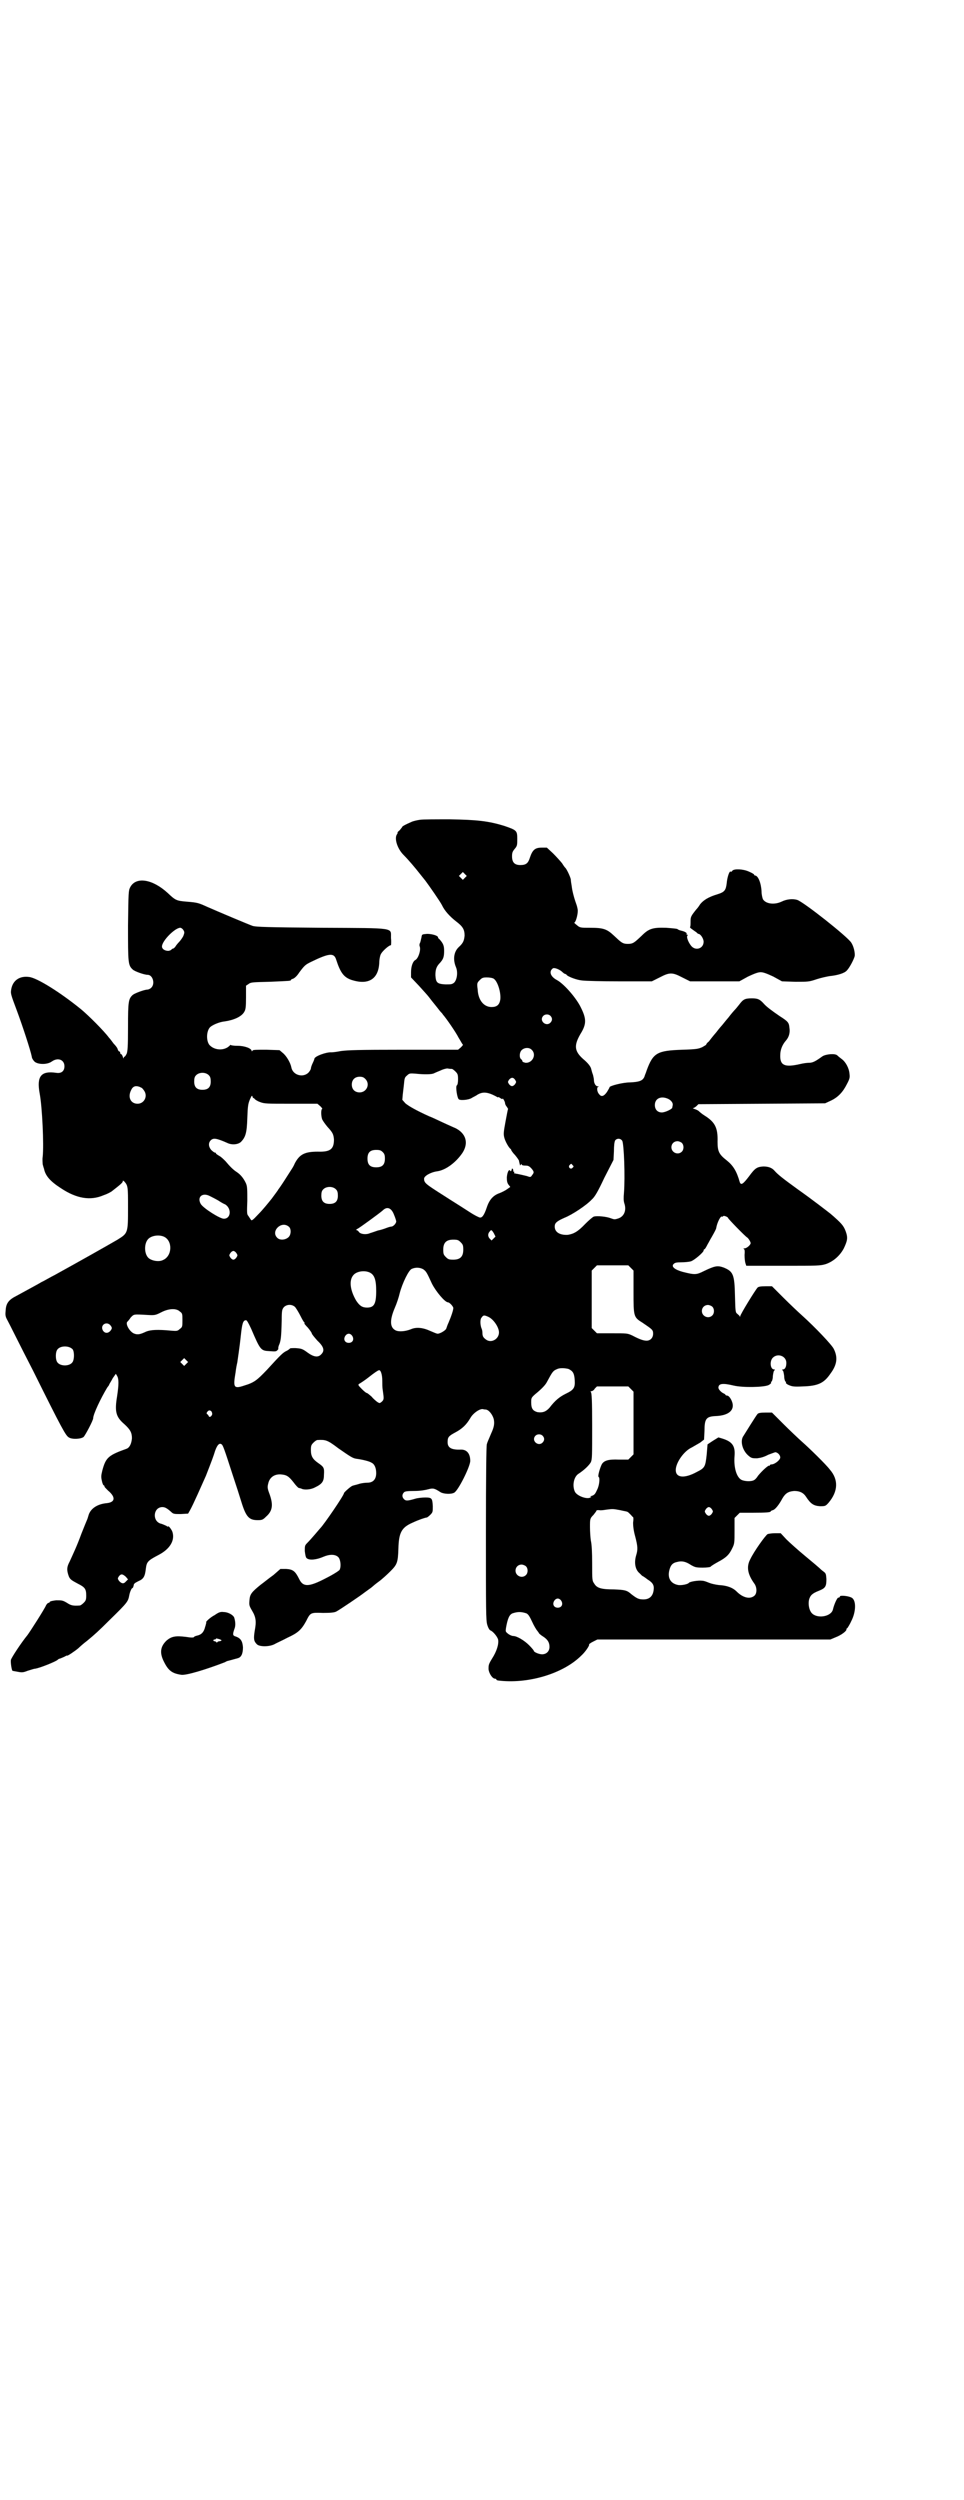 <?xml version="1.0" standalone="no"?>
<!DOCTYPE svg PUBLIC "-//W3C//DTD SVG 20010904//EN"
 "http://www.w3.org/TR/2001/REC-SVG-20010904/DTD/svg10.dtd">
<svg version="1.0" xmlns="http://www.w3.org/2000/svg"
 width="1107pt" height="2870pt" viewBox="0 0 1107 2870"
 preserveAspectRatio="xMidYMid meet">
<g transform="translate(0,2870) scale(0.5,-0.5)"
fill="#000000" stroke="none">
<path d="M965 3858 c-7 -1 -16 -3 -20 -5 -14 -6 -21 -10 -21 -11 0 -1 -3 -4
-6 -8 -4 -3 -6 -6 -5 -6 1 0 0 -1 -1 -3 -7 -9 0 -33 15 -48 12 -12 27 -30 38
-44 3 -4 9 -11 12 -15 9 -12 34 -48 38 -56 6 -13 18 -26 32 -37 16 -12 20 -19
20 -33 -1 -11 -3 -17 -13 -26 -12 -11 -14 -29 -7 -46 5 -11 3 -29 -4 -36 -5
-4 -7 -4 -20 -4 -19 1 -22 4 -23 21 0 13 2 20 11 29 7 8 9 13 9 27 0 12 -2 17
-11 27 -2 1 -3 3 -3 4 0 4 -14 8 -25 8 -12 -1 -12 -1 -13 -8 -1 -4 -2 -9 -3
-12 -2 -3 -2 -7 -1 -9 3 -8 -3 -27 -10 -31 -6 -3 -10 -15 -10 -28 l0 -12 18
-19 c9 -10 20 -22 23 -26 3 -4 10 -13 15 -19 5 -6 10 -13 12 -15 2 -2 4 -4 5
-6 8 -9 30 -41 36 -53 5 -8 9 -16 10 -16 1 -1 -2 -4 -5 -7 l-6 -5 -126 0
c-104 0 -128 -1 -143 -3 -10 -2 -19 -3 -22 -3 -11 1 -39 -9 -39 -15 0 -1 -2
-6 -4 -10 -2 -4 -4 -10 -4 -12 0 -2 -3 -7 -6 -10 -13 -12 -36 -5 -39 13 -2 10
-11 26 -20 33 l-7 6 -30 1 c-24 0 -31 0 -32 -2 -1 -2 -2 -2 -2 -1 0 6 -16 12
-32 12 -9 0 -16 1 -16 2 0 1 -1 0 -3 -2 -11 -11 -32 -11 -44 0 -9 7 -10 30 -2
41 4 6 23 14 35 15 21 3 39 11 45 22 3 5 4 10 4 33 l0 27 6 4 c5 4 9 4 49 5
46 2 48 2 48 4 0 1 2 2 5 3 3 1 9 6 14 14 12 16 14 18 26 24 43 21 54 22 59 6
10 -31 18 -41 36 -47 38 -12 61 2 63 39 0 8 2 18 4 21 3 6 18 20 23 20 0 0 1
7 0 16 -1 25 15 23 -159 24 -127 1 -149 2 -158 4 -9 3 -80 33 -105 44 -20 9
-22 10 -48 12 -23 2 -25 3 -43 20 -35 32 -73 38 -86 13 -4 -8 -4 -11 -5 -88 0
-86 0 -91 11 -101 4 -4 26 -12 34 -12 12 0 18 -21 8 -30 -2 -2 -6 -4 -9 -4 -6
0 -28 -8 -33 -12 -10 -9 -11 -15 -11 -74 0 -46 -1 -55 -3 -61 -2 -4 -4 -7 -5
-7 -1 0 -2 -2 -2 -3 0 -2 -1 -1 -2 3 -1 3 -3 6 -4 6 -1 0 -2 1 -2 3 0 2 -1 3
-2 3 -1 0 -3 2 -4 6 -1 3 -5 8 -9 12 -3 4 -8 11 -11 14 -11 15 -47 51 -64 65
-48 39 -101 72 -119 74 -21 3 -37 -7 -41 -27 -2 -11 -2 -11 13 -51 13 -35 31
-90 34 -105 0 -3 3 -8 6 -11 7 -7 29 -8 40 0 14 10 29 4 29 -11 0 -11 -7 -17
-19 -15 -35 5 -45 -8 -38 -47 6 -31 10 -119 7 -146 -1 -6 0 -14 0 -17 1 -3 2
-8 3 -10 3 -16 14 -29 39 -45 36 -24 68 -29 98 -16 9 3 18 8 20 10 18 14 24
19 24 22 0 2 0 2 3 0 9 -10 9 -12 9 -60 0 -59 0 -59 -24 -74 -24 -14 -86 -49
-144 -81 -12 -6 -25 -14 -30 -16 -8 -5 -29 -16 -58 -32 -18 -9 -24 -17 -25
-33 -1 -11 -1 -14 4 -23 3 -5 29 -58 59 -116 67 -135 75 -149 82 -153 7 -5 28
-4 34 1 4 4 22 38 22 43 0 9 17 45 32 70 2 3 5 6 5 8 1 2 5 8 8 14 l7 10 3 -5
c4 -7 4 -19 0 -46 -6 -36 -3 -48 17 -65 13 -12 17 -19 17 -32 -1 -12 -5 -21
-12 -24 -42 -15 -48 -20 -56 -50 -3 -12 -3 -15 -1 -24 1 -5 3 -10 4 -10 1 0 2
-1 2 -3 0 -1 4 -5 8 -9 18 -15 17 -27 -3 -29 -22 -2 -38 -13 -42 -29 -1 -3 -2
-7 -3 -9 -1 -2 -7 -17 -13 -32 -11 -30 -18 -44 -27 -64 -7 -13 -7 -20 -2 -34
3 -7 6 -9 21 -17 16 -8 19 -12 19 -27 0 -10 -1 -12 -6 -17 -3 -3 -7 -6 -9 -6
-15 -1 -20 0 -29 6 -10 6 -12 6 -25 6 -8 -1 -14 -2 -15 -4 0 -1 -1 -2 -3 -2
-1 0 -3 -2 -5 -5 -3 -8 -37 -61 -43 -69 -14 -17 -37 -52 -38 -57 -1 -6 2 -25
4 -25 0 0 5 -1 11 -2 10 -2 13 -2 23 2 7 2 15 5 18 5 12 2 46 16 51 20 2 2 4
3 5 3 1 0 5 2 10 4 4 2 7 4 7 3 0 -2 19 11 26 17 3 3 12 11 20 17 17 14 26 22
52 48 42 41 42 42 45 57 1 6 5 16 7 16 1 0 2 2 3 6 0 4 3 6 11 10 12 5 15 11
17 29 2 15 4 18 29 31 27 14 38 34 32 53 -2 6 -10 16 -10 12 0 0 -2 0 -4 2 -3
1 -8 4 -13 5 -20 6 -17 38 4 38 6 0 11 -3 20 -11 5 -5 7 -5 22 -5 l17 1 4 7
c8 14 28 60 37 80 14 36 17 44 21 57 5 14 10 19 15 15 3 -2 6 -10 25 -69 8
-24 17 -52 20 -62 11 -36 18 -43 38 -43 10 0 12 1 19 8 15 13 17 27 8 52 -5
13 -5 16 -3 24 3 14 14 22 29 21 13 -1 18 -4 29 -18 5 -7 11 -13 12 -13 4 -1
5 -1 7 -2 6 -3 21 -2 30 3 17 8 21 14 21 29 1 16 0 18 -13 27 -13 9 -17 16
-17 30 0 10 1 12 6 17 3 3 7 6 9 6 19 1 23 0 48 -19 26 -18 33 -23 41 -24 15
-2 31 -6 35 -9 7 -3 11 -12 11 -24 0 -14 -7 -22 -20 -22 -5 0 -14 -1 -20 -3
-6 -2 -12 -3 -14 -4 -3 0 -20 -15 -20 -17 0 -5 -46 -72 -54 -80 -1 -1 -6 -7
-12 -14 -6 -7 -14 -16 -18 -20 -6 -6 -6 -7 -6 -19 1 -8 2 -14 4 -16 6 -6 23
-4 39 3 14 6 27 6 34 -1 5 -5 7 -21 3 -29 -1 -2 -15 -11 -31 -19 -40 -21 -53
-21 -62 -2 -9 18 -14 22 -30 23 l-13 0 -16 -14 c-10 -7 -22 -17 -29 -22 -21
-17 -25 -22 -26 -35 -1 -12 -1 -13 6 -25 9 -15 10 -25 6 -46 -3 -19 -2 -24 5
-31 6 -6 28 -6 40 0 5 3 19 9 30 15 24 11 32 18 43 38 10 20 10 20 39 19 18 0
26 1 30 3 8 4 58 38 64 43 3 2 8 6 11 8 3 2 7 5 8 6 1 1 8 7 15 12 7 5 19 16
26 23 16 16 18 20 19 53 1 36 7 48 32 59 15 7 30 12 33 12 1 0 5 3 8 6 6 6 6
7 6 20 -1 18 -2 20 -17 20 -7 0 -18 -1 -24 -3 -17 -5 -21 -5 -25 -1 -5 5 -5
11 0 16 2 2 7 3 24 3 13 0 25 2 32 4 11 3 14 2 28 -7 7 -4 24 -5 31 -1 9 4 37
60 37 73 0 17 -8 26 -21 26 -22 -1 -31 4 -31 17 0 11 2 14 17 22 17 9 26 18
35 33 6 11 20 21 28 21 1 0 4 -1 7 -1 7 0 16 -11 19 -22 2 -10 1 -18 -6 -33
-7 -17 -8 -18 -10 -25 -1 -4 -2 -68 -2 -205 0 -176 0 -199 3 -209 2 -7 5 -12
7 -13 6 -2 16 -14 18 -21 2 -10 -3 -27 -14 -44 -8 -13 -8 -15 -8 -24 1 -10 9
-22 15 -22 2 0 3 -1 3 -2 0 -1 1 -1 3 -2 68 -9 150 15 192 57 9 8 19 23 18 25
-1 1 3 4 9 7 l10 5 267 0 268 0 12 5 c13 5 25 14 25 18 0 2 1 3 2 3 0 0 5 7 9
16 11 21 12 48 1 54 -7 4 -26 6 -27 3 0 -2 -2 -3 -4 -3 -2 0 -9 -14 -12 -27
-4 -17 -37 -22 -49 -8 -6 7 -8 20 -6 30 3 11 8 15 23 21 15 6 17 10 17 27 -1
12 -1 13 -8 18 -4 3 -7 6 -8 7 -1 1 -15 13 -32 27 -17 14 -37 32 -44 39 l-13
14 -13 0 c-6 0 -14 -1 -17 -2 -5 -3 -31 -39 -40 -58 -9 -17 -6 -34 9 -55 7 -9
7 -24 0 -29 -10 -8 -26 -4 -40 10 -9 9 -22 14 -41 15 -8 1 -17 3 -22 5 -5 2
-12 5 -17 5 -8 1 -28 -2 -30 -5 -2 -3 -16 -6 -24 -5 -17 3 -25 15 -21 33 3 13
8 18 18 20 11 3 20 1 32 -7 9 -5 11 -6 27 -6 9 0 17 1 18 2 0 1 8 6 17 11 19
10 26 17 33 32 5 10 5 13 5 40 l0 29 6 6 6 6 30 0 c31 0 41 1 41 3 0 1 2 2 5
3 5 1 14 12 22 27 7 12 14 16 27 17 13 0 21 -4 27 -13 11 -17 18 -21 32 -22
12 0 13 0 20 8 22 26 23 53 3 76 -9 12 -47 49 -64 64 -9 8 -29 27 -43 41 l-26
26 -15 0 c-11 0 -16 -1 -18 -3 -3 -3 -29 -45 -34 -53 -6 -12 0 -32 13 -43 7
-6 9 -6 20 -6 8 1 16 3 25 8 8 3 16 6 17 6 6 -1 11 -7 11 -12 0 -6 -13 -16
-20 -16 -2 0 -4 -1 -4 -2 0 -2 -1 -2 -1 -1 -2 2 -17 -12 -26 -23 -3 -5 -7 -9
-9 -10 -7 -4 -23 -3 -30 1 -11 7 -17 29 -15 54 2 23 -5 33 -27 40 l-10 3 -13
-8 -12 -8 -2 -24 c-3 -27 -4 -30 -22 -39 -29 -16 -49 -14 -49 4 0 17 19 44 37
52 5 3 14 8 19 11 l9 7 1 20 c0 28 4 33 26 34 25 1 39 10 39 24 0 10 -8 23
-13 23 -2 0 -4 1 -4 2 0 1 -2 2 -4 3 -5 2 -12 9 -12 13 0 10 10 11 35 5 21 -5
69 -4 80 1 4 2 7 5 6 6 -1 1 0 2 1 2 1 1 3 6 3 13 1 7 2 13 4 13 1 1 1 2 -1 2
-9 0 -11 19 -3 27 11 11 31 4 31 -12 0 -9 -3 -15 -8 -15 -2 0 -2 -1 -1 -2 2 0
3 -6 4 -13 0 -7 2 -12 3 -13 1 0 2 -1 1 -2 -1 -1 2 -4 7 -6 7 -3 11 -4 31 -3
35 1 49 7 64 29 15 20 18 37 8 57 -4 9 -43 50 -73 77 -9 8 -29 27 -43 41 l-26
26 -15 0 c-11 0 -16 -1 -18 -3 -5 -5 -40 -62 -40 -66 0 -2 -1 -2 -1 0 -1 2 -4
4 -6 6 -4 3 -4 6 -5 41 -1 49 -4 56 -26 65 -14 5 -20 4 -45 -8 -18 -9 -21 -9
-49 -2 -18 5 -27 12 -21 18 3 3 6 4 18 4 8 0 17 1 21 2 8 2 30 21 30 25 0 2 1
3 2 3 1 0 4 5 7 11 3 5 7 13 9 16 8 14 11 20 11 22 2 12 10 28 13 26 1 -1 2 0
3 1 1 2 11 -2 11 -4 0 -2 40 -43 44 -45 3 -2 8 -10 8 -13 0 -4 -9 -12 -14 -12
-3 0 -4 -1 -2 -1 2 -1 3 -4 2 -14 0 -8 1 -16 2 -19 l2 -6 85 0 c80 0 85 0 98
4 17 6 32 19 41 36 8 17 9 23 6 34 -5 16 -9 21 -28 38 -2 2 -6 5 -8 7 -9 7
-41 32 -75 56 -36 26 -47 35 -54 43 -6 7 -14 10 -26 10 -15 -1 -19 -4 -33 -23
-13 -17 -18 -21 -21 -13 -7 25 -15 38 -30 50 -18 14 -21 21 -21 43 1 32 -6 45
-30 60 -5 3 -11 8 -13 10 -2 2 -7 4 -10 5 -3 1 -5 2 -3 2 1 0 5 2 8 5 l4 4
146 1 145 1 13 6 c17 8 28 20 37 38 7 13 7 16 6 24 -1 13 -9 27 -17 33 -4 3
-9 7 -11 9 -5 5 -26 3 -34 -2 -18 -13 -23 -15 -32 -15 -3 0 -12 -1 -20 -3 -35
-8 -46 -3 -45 21 0 12 5 24 13 33 7 8 10 18 8 30 -1 11 -3 14 -22 26 -19 13
-31 22 -37 29 -9 10 -14 12 -27 12 -16 0 -20 -2 -29 -14 -4 -5 -8 -10 -10 -12
-2 -2 -9 -10 -15 -18 -7 -8 -13 -16 -14 -17 -1 -1 -8 -9 -14 -17 -7 -8 -14
-17 -17 -21 -4 -3 -6 -6 -6 -7 0 -1 -4 -3 -9 -6 -9 -4 -13 -5 -46 -6 -58 -2
-67 -7 -82 -48 -1 -4 -4 -10 -5 -14 -4 -9 -11 -12 -33 -13 -17 0 -47 -8 -47
-11 0 -1 -3 -6 -6 -11 -7 -10 -13 -12 -18 -5 -5 5 -6 16 -2 17 2 0 2 1 -1 1
-5 0 -9 7 -9 15 0 2 -1 7 -2 11 -3 8 -3 10 -4 13 -1 6 -7 14 -19 24 -20 18
-21 31 -6 57 15 24 14 36 -1 65 -12 22 -38 51 -53 59 -15 8 -19 20 -9 27 4 2
16 -3 22 -9 2 -2 5 -4 6 -4 1 0 3 -1 4 -3 5 -4 23 -11 35 -12 7 -1 45 -2 86
-2 l74 0 18 9 c23 12 29 12 52 0 l18 -9 56 0 57 0 20 11 c15 7 23 10 29 10 6
0 14 -3 29 -10 l20 -11 31 -1 c30 0 31 0 49 6 9 3 23 6 29 7 20 2 35 7 40 13
6 6 16 25 18 33 1 7 -2 22 -8 31 -9 14 -109 93 -124 98 -10 3 -24 2 -36 -4
-17 -8 -37 -5 -43 6 -1 3 -3 10 -3 18 -1 19 -8 36 -15 36 -1 0 -2 1 -2 2 0 1
-5 4 -12 7 -13 6 -34 7 -38 2 -1 -2 -3 -3 -4 -2 -3 2 -8 -14 -9 -27 -2 -16 -5
-20 -21 -25 -20 -6 -32 -13 -40 -23 -3 -5 -7 -10 -9 -12 -12 -15 -13 -17 -13
-27 0 -6 0 -12 -1 -13 -1 -1 1 -3 4 -5 3 -2 8 -6 10 -7 2 -2 4 -4 5 -4 5 0 12
-11 12 -18 0 -16 -19 -22 -29 -9 -7 9 -11 21 -8 23 1 2 1 2 -1 2 -1 0 -2 1 -1
2 1 2 -3 5 -11 7 -4 1 -8 2 -10 4 -1 1 -13 2 -26 3 -31 1 -40 -2 -56 -18 -17
-16 -20 -19 -32 -19 -12 0 -15 3 -32 19 -16 15 -24 18 -54 18 -23 0 -24 0 -31
6 -4 3 -7 6 -6 6 3 0 8 17 8 27 0 4 -2 12 -4 17 -5 14 -9 30 -10 40 -1 5 -2
12 -2 15 -1 6 -10 25 -13 27 -1 1 -4 5 -7 10 -4 5 -13 15 -21 23 l-14 13 -12
0 c-15 0 -21 -5 -27 -23 -4 -13 -9 -17 -22 -17 -13 0 -19 6 -19 20 0 8 1 11 6
17 6 7 6 9 6 23 0 19 -1 20 -30 30 -36 11 -62 14 -125 15 -31 0 -62 0 -68 -1z
m103 -133 l-5 -5 -4 4 -5 5 4 4 5 5 4 -4 5 -5 -4 -4z m-647 -120 c3 -5 3 -6 0
-14 -2 -4 -7 -11 -10 -14 -3 -3 -7 -8 -8 -10 -2 -3 -5 -5 -6 -5 -1 0 -3 -1 -3
-2 -1 -1 -4 -3 -8 -3 -7 0 -14 4 -14 10 0 13 30 43 42 43 2 0 5 -2 7 -5z m713
-112 c9 -6 17 -32 15 -48 -2 -12 -8 -17 -20 -17 -18 0 -31 16 -32 41 -2 14 -1
15 5 21 5 5 7 6 16 6 6 0 13 -1 16 -3z m130 -85 c5 -5 5 -11 0 -16 -10 -10
-27 5 -16 16 4 4 12 4 16 0z m-43 -78 c12 -11 2 -31 -14 -30 -4 1 -7 2 -7 3 0
1 -1 4 -3 5 -5 4 -4 16 1 21 6 6 17 7 23 1z m-183 -44 c1 0 5 -3 8 -6 5 -5 6
-7 6 -18 0 -7 -1 -13 -3 -14 -3 -3 1 -30 5 -32 4 -3 23 -1 29 3 3 2 10 5 14 8
12 7 23 6 42 -4 3 -2 5 -3 5 -2 0 1 2 0 5 -2 3 -2 5 -3 5 -2 0 4 6 -6 6 -10 0
-2 2 -6 4 -8 2 -3 3 -5 3 -5 -1 -1 -3 -14 -6 -29 -4 -22 -5 -28 -3 -36 2 -9
11 -25 15 -27 0 0 1 -1 1 -2 0 -1 4 -7 9 -12 5 -6 9 -12 9 -13 0 -2 1 -4 1 -5
0 -1 1 -3 1 -4 0 -2 1 -2 2 0 1 2 2 2 2 1 0 -2 3 -3 8 -3 7 0 9 -1 14 -6 7 -8
7 -10 2 -16 -3 -5 -4 -5 -12 -2 -8 2 -13 3 -22 5 -2 0 -4 1 -6 1 -1 0 -2 1 -1
2 1 1 0 2 -1 2 -1 0 -2 1 -1 2 0 0 0 2 -1 4 -2 2 -2 2 -3 -2 -1 -3 -2 -4 -3
-2 -3 5 -7 -3 -8 -15 0 -9 1 -13 4 -17 l4 -5 -7 -5 c-4 -3 -12 -7 -17 -9 -15
-5 -24 -15 -30 -33 -6 -18 -11 -25 -17 -23 -3 1 -13 6 -22 12 -34 22 -38 24
-58 37 -44 28 -47 30 -47 40 0 6 15 15 31 17 19 3 42 20 57 42 15 23 8 45 -16
57 -5 2 -18 8 -29 13 -11 5 -25 12 -31 14 -31 14 -48 24 -55 30 l-7 8 1 12 c1
7 2 18 3 26 1 12 2 14 7 18 5 5 7 5 20 4 18 -2 37 -2 42 1 2 1 9 4 14 6 6 3
13 5 17 5 4 -1 8 -1 10 -1z m-558 -15 c3 -3 4 -7 4 -14 0 -13 -6 -19 -19 -19
-13 0 -19 6 -19 19 0 7 1 11 4 14 7 8 23 8 30 0z m359 -8 c12 -12 3 -31 -13
-31 -11 0 -18 7 -18 18 0 11 7 18 18 18 6 0 9 -1 13 -5z m344 -2 c3 -5 3 -5 0
-10 -5 -6 -9 -6 -14 0 -3 5 -3 5 0 10 5 6 10 6 14 0z m-856 -20 c0 0 2 -2 4
-5 9 -13 0 -30 -15 -30 -16 0 -23 15 -15 31 4 9 10 11 19 8 4 -2 7 -3 7 -4z
m255 -22 c0 1 1 0 2 -1 1 -2 7 -6 13 -8 10 -4 15 -4 72 -4 l60 0 7 -6 c3 -3 5
-6 4 -6 -3 0 -3 -16 0 -24 2 -4 7 -11 12 -17 12 -13 14 -17 15 -29 0 -22 -8
-29 -37 -28 -30 0 -42 -6 -53 -27 -2 -5 -5 -10 -7 -13 -2 -3 -9 -14 -16 -25
-7 -11 -14 -21 -15 -22 0 -1 -7 -10 -15 -21 -8 -10 -21 -26 -30 -35 -15 -16
-16 -16 -18 -13 -2 3 -4 6 -6 9 -3 3 -3 8 -2 34 0 26 0 33 -3 40 -5 11 -12 20
-21 26 -8 5 -16 13 -26 25 -4 4 -10 10 -14 12 -5 3 -8 5 -8 6 0 1 -1 2 -3 2
-1 0 -5 3 -8 6 -6 7 -7 16 -1 22 6 6 13 5 38 -6 10 -5 24 -4 31 2 11 11 14 21
15 55 1 29 2 33 6 43 4 9 5 10 6 6 1 -3 2 -4 2 -3z m953 -2 c6 -3 11 -9 10
-14 0 -2 -1 -4 -1 -6 0 -3 -16 -11 -24 -11 -10 0 -16 7 -16 17 0 15 14 22 31
14z m-106 -96 c4 -6 7 -83 4 -120 -1 -11 -1 -18 1 -24 5 -15 0 -29 -13 -34 -9
-3 -10 -3 -18 0 -10 4 -31 6 -39 4 -3 -1 -12 -9 -20 -17 -17 -18 -27 -23 -40
-25 -18 -1 -30 6 -30 19 0 8 4 12 22 20 18 7 51 29 63 42 7 6 14 18 29 50 l21
41 1 20 c0 12 1 22 3 25 4 5 12 5 16 -1z m137 -5 c5 -5 5 -15 0 -20 -9 -9 -24
-2 -24 10 0 8 6 14 14 14 3 0 8 -2 10 -4z m-687 -21 c4 -4 5 -7 5 -15 0 -14
-6 -20 -20 -20 -14 0 -20 6 -20 20 0 14 6 20 20 20 8 0 11 -1 15 -5z m436 -30
c3 -3 3 -3 0 -6 -4 -5 -11 1 -7 6 4 4 4 4 7 0z m-543 -56 c3 -3 4 -7 4 -14 0
-13 -6 -19 -19 -19 -13 0 -19 6 -19 19 0 7 1 11 4 14 7 8 23 8 30 0z m-290
-15 c4 -2 12 -6 19 -10 6 -4 13 -8 16 -9 15 -9 14 -33 -3 -33 -9 0 -47 24 -53
34 -9 16 4 27 21 18z m423 -43 c3 -7 5 -14 5 -15 0 -5 -7 -12 -11 -12 -1 0 -6
-1 -11 -3 -5 -2 -14 -5 -20 -6 -6 -2 -14 -5 -18 -6 -8 -4 -22 -3 -26 3 -1 2
-4 4 -6 4 -1 0 1 2 5 4 8 5 48 34 56 41 10 10 20 6 26 -10z m-242 -27 c6 -4 6
-18 0 -24 -7 -7 -20 -8 -26 -2 -16 15 9 40 26 26z m471 -15 l4 -8 -4 -4 -5 -5
-4 4 c-5 5 -5 12 0 17 3 4 4 4 9 -4z m-758 -8 c21 -9 20 -45 -2 -54 -10 -5
-28 -1 -34 6 -9 10 -9 32 0 42 7 8 24 11 36 6z m682 -13 c5 -5 6 -7 6 -17 0
-16 -7 -23 -23 -23 -10 0 -12 1 -17 6 -5 5 -6 7 -6 17 0 16 7 23 23 23 10 0
12 -1 17 -6z m-515 -25 c3 -5 3 -5 0 -10 -2 -3 -5 -5 -7 -5 -2 0 -5 2 -7 5 -3
5 -3 5 0 10 2 3 5 5 7 5 2 0 5 -2 7 -5z m906 -34 l6 -6 0 -48 c0 -58 0 -59 21
-72 22 -15 24 -16 24 -25 0 -9 -6 -16 -15 -16 -7 0 -16 3 -33 12 -11 5 -12 5
-46 5 l-35 0 -6 6 -6 6 0 66 0 66 6 6 6 6 36 0 36 0 6 -6z m-477 -3 c7 -5 8
-7 20 -33 9 -18 30 -43 37 -43 3 0 10 -7 12 -12 1 -4 -5 -21 -11 -35 -2 -4 -4
-10 -5 -13 -1 -4 -14 -12 -20 -12 -2 0 -9 3 -16 6 -17 8 -33 10 -46 4 -13 -5
-28 -6 -35 -2 -13 7 -13 24 -1 52 4 9 9 24 11 33 6 23 21 54 28 56 9 4 19 3
26 -1z m-124 -7 c12 -5 16 -17 16 -43 0 -30 -5 -38 -21 -38 -11 0 -17 4 -25
16 -14 24 -17 47 -6 59 7 8 24 11 36 6z m-170 -80 c3 -4 8 -12 12 -20 4 -8 8
-15 9 -15 1 -1 1 -2 0 -2 -1 0 3 -5 8 -10 5 -6 9 -12 9 -13 0 -2 6 -9 13 -17
15 -14 17 -23 9 -31 -7 -8 -17 -7 -32 4 -12 9 -15 9 -27 10 -7 0 -13 0 -13 -1
0 0 -3 -3 -7 -5 -9 -4 -14 -9 -46 -44 -23 -24 -29 -29 -52 -36 -24 -8 -26 -5
-20 30 1 9 3 19 4 23 5 34 7 51 8 61 3 28 5 36 12 36 2 0 5 -5 12 -20 21 -49
22 -50 42 -51 13 -1 15 -1 18 2 2 2 3 4 2 4 0 0 0 2 1 6 5 11 6 18 7 59 0 23
1 25 5 30 7 7 19 7 26 0z m958 1 c5 -5 5 -15 0 -20 -9 -9 -24 -2 -24 10 0 8 6
14 14 14 3 0 8 -2 10 -4z m-1223 -11 c6 -4 6 -6 6 -20 0 -14 0 -16 -6 -20 -5
-5 -7 -5 -20 -4 -31 3 -47 2 -57 -2 -13 -6 -19 -8 -27 -5 -10 3 -21 21 -17 27
1 1 5 5 8 10 8 8 5 8 40 6 16 -1 18 0 30 6 17 9 35 10 43 2z m708 -12 c12 -5
25 -24 25 -36 0 -15 -17 -25 -29 -17 -7 5 -9 8 -9 16 0 4 -1 8 -2 10 -3 7 -4
21 0 25 4 6 6 6 15 2z m-868 -19 c5 -6 5 -8 0 -14 -6 -6 -13 -5 -17 2 -6 12 8
21 17 12z m556 -25 c5 -8 1 -16 -8 -16 -9 0 -13 8 -8 16 2 3 5 5 8 5 3 0 6 -2
8 -5z m-642 -31 c4 -6 4 -24 -1 -30 -7 -9 -27 -9 -34 0 -5 6 -5 24 0 30 7 9
27 9 35 0z m261 -33 l-5 -5 -4 4 -5 5 4 4 5 5 4 -4 5 -5 -4 -4z m878 -12 c10
-5 13 -10 14 -26 1 -17 -2 -22 -21 -31 -14 -7 -24 -15 -37 -32 -8 -9 -16 -12
-28 -10 -10 3 -14 8 -14 22 0 10 0 11 9 19 16 13 24 22 27 28 13 24 14 26 24
30 6 3 19 2 26 0z m-428 -27 c0 -7 0 -16 1 -21 3 -21 3 -22 -2 -27 -5 -4 -5
-4 -10 -1 -3 2 -10 8 -14 13 -5 4 -9 8 -11 8 -1 0 -6 4 -11 9 -9 9 -9 10 -6
12 2 1 13 8 23 16 10 8 20 15 22 15 4 2 8 -9 8 -24z m571 -19 l6 -6 0 -72 0
-72 -6 -6 -6 -6 -22 0 c-23 1 -34 -2 -39 -11 -4 -8 -10 -28 -7 -29 3 -1 2 -19
-4 -30 -4 -9 -6 -11 -11 -13 -4 -1 -6 -2 -4 -2 3 0 3 0 0 -2 -8 -5 -32 4 -36
14 -6 14 -2 33 8 40 14 9 25 20 29 27 3 7 3 14 3 84 0 57 -1 76 -3 77 -1 1 -1
2 1 2 2 0 6 2 8 6 l5 5 36 0 36 0 6 -6z m-963 -52 c1 -2 2 -5 1 -7 -2 -5 -7
-7 -8 -2 -1 1 -3 4 -4 4 -2 2 3 8 6 8 1 0 4 -1 5 -3z m760 -55 c5 -5 5 -11 0
-16 -10 -10 -27 5 -16 16 4 4 12 4 16 0z m389 -169 c3 -5 3 -5 0 -10 -2 -3 -5
-5 -7 -5 -2 0 -5 2 -7 5 -3 5 -3 5 0 10 2 3 5 5 7 5 2 0 5 -2 7 -5z m-211 -2
c8 -2 16 -3 17 -4 1 0 4 -3 7 -6 3 -3 5 -6 6 -6 1 -1 1 -6 0 -13 0 -7 1 -18 5
-32 6 -23 6 -30 2 -43 -5 -17 -2 -33 8 -41 2 -2 5 -5 6 -6 1 0 7 -4 12 -8 13
-8 16 -14 14 -26 -2 -13 -10 -20 -23 -20 -11 0 -15 2 -28 12 -10 9 -15 10 -40
11 -29 0 -39 3 -45 13 -5 7 -5 8 -5 47 0 26 -1 44 -3 52 -1 7 -2 21 -2 31 0
19 0 20 8 28 4 5 7 9 7 10 0 1 2 1 6 1 3 -1 10 0 16 1 16 2 15 2 32 -1z m-216
-129 c5 -5 5 -15 0 -20 -9 -9 -24 -2 -24 10 0 8 6 14 14 14 3 0 8 -2 10 -4z
m-919 -24 l5 -6 -5 -5 c-5 -6 -10 -5 -16 2 -3 5 -3 5 0 10 5 6 8 6 16 -1z
m1000 -55 c5 -8 1 -16 -8 -16 -9 0 -13 8 -8 16 2 3 5 5 8 5 3 0 6 -2 8 -5z
m-80 -29 c4 -2 7 -6 13 -19 4 -9 10 -19 12 -21 2 -3 4 -5 4 -6 0 0 4 -4 9 -7
11 -7 15 -14 15 -24 0 -10 -7 -17 -17 -17 -7 0 -19 5 -19 8 0 1 -5 7 -11 13
-11 11 -28 21 -36 21 -3 0 -8 2 -12 5 -6 5 -6 5 -5 13 4 23 8 31 15 34 12 4
20 4 32 0z"/>
<path d="M493 2032 c-10 -5 -23 -17 -19 -17 0 0 0 -1 -1 -3 0 -2 -2 -7 -3 -11
-3 -9 -8 -14 -17 -16 -4 -1 -7 -2 -7 -3 -1 -2 -7 -2 -19 0 -24 3 -33 1 -44 -8
-15 -14 -17 -29 -6 -50 10 -20 19 -26 39 -29 11 -2 57 12 101 29 3 2 6 3 7 3
4 1 18 5 22 6 8 2 12 10 12 25 -1 14 -5 21 -17 25 -7 2 -7 5 -2 19 2 6 2 14
-1 24 -2 6 -14 13 -24 13 -7 1 -11 0 -21 -7z m16 -58 c-1 -1 -3 -2 -5 -2 -2 0
-4 -1 -5 -2 -1 -2 -1 -2 -2 0 -1 1 -3 2 -4 2 -2 0 -3 1 -3 2 0 1 1 2 3 2 2 0
3 1 3 2 0 1 3 0 7 -1 4 -1 6 -3 6 -3z"/>
</g>
</svg>
